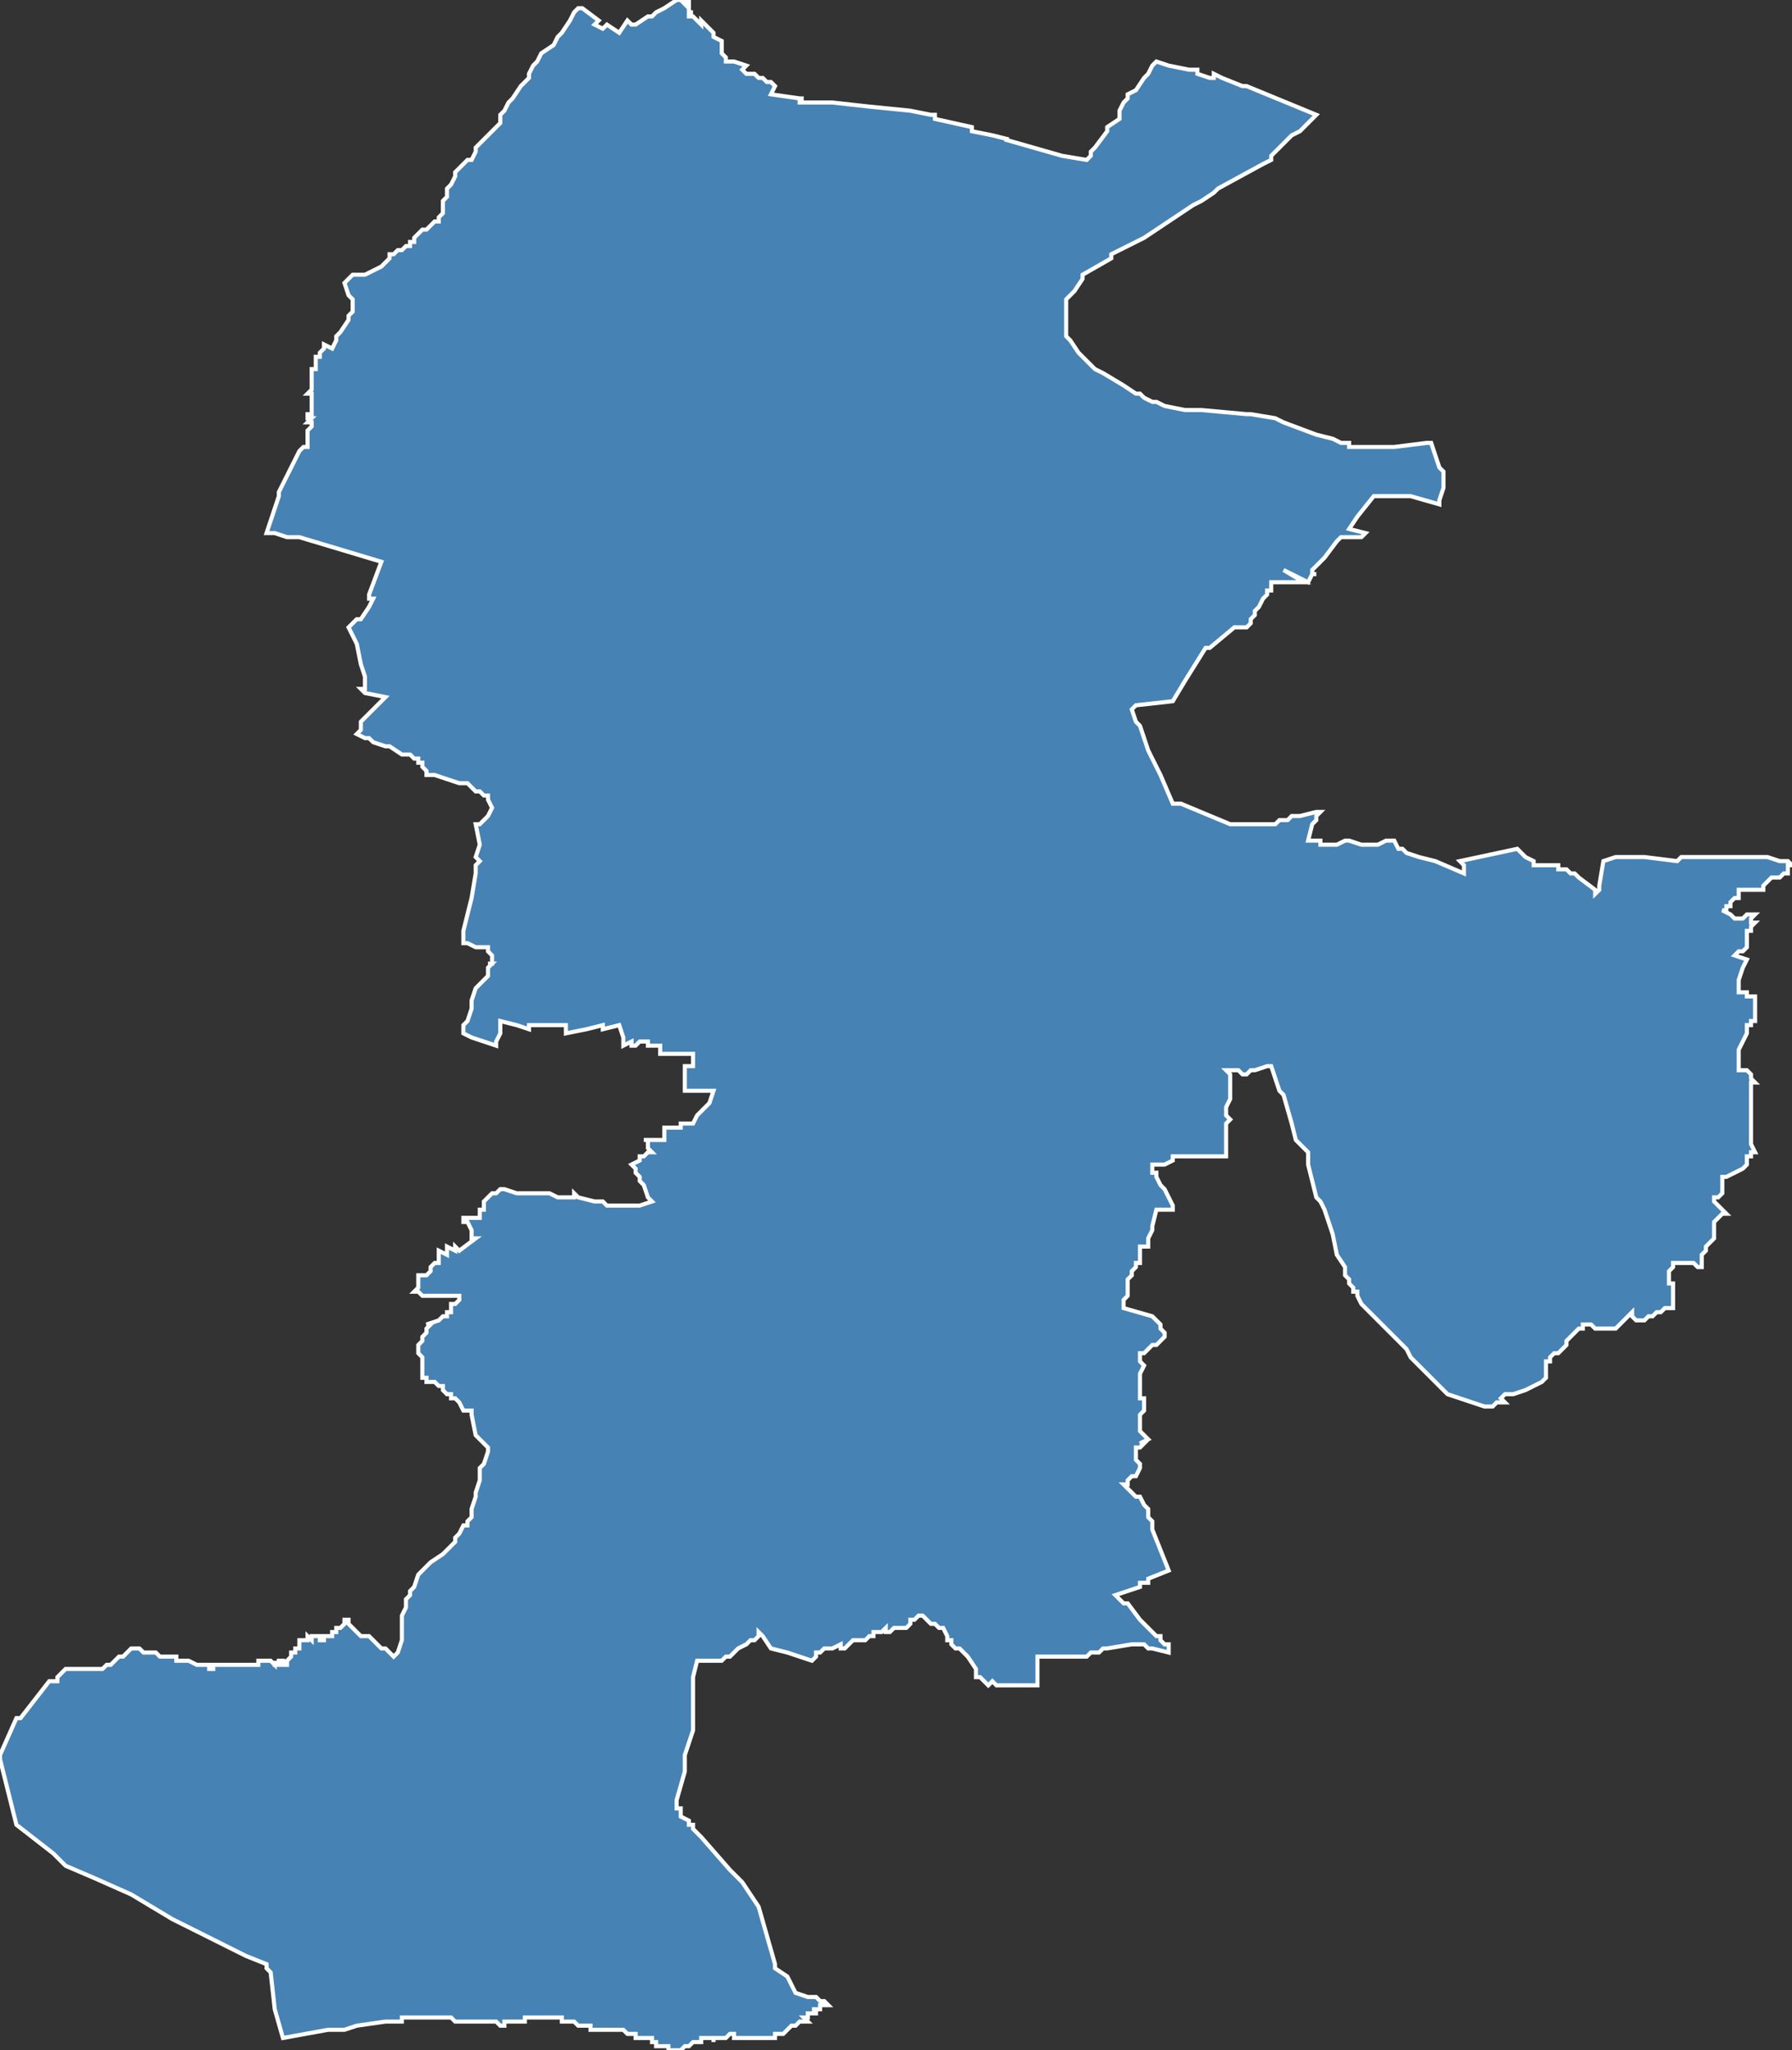 <?xml version="1.0" encoding="utf-8"?>
<svg version="1.1" id="svgmap" xmlns="http://www.w3.org/2000/svg" xmlns:xlink="http://www.w3.org/1999/xlink" x="0px" y="0px" width="100%" height="100%" viewBox="0 0 437 500">
<rect x="0" y="0" width="437" height="500" fill="#333333" stroke="none"/>
<polygon points="104,323 107,322 108,321 109,321 109,320 110,320 110,318 111,318 112,317 112,316 110,316 110,316 108,316 108,316 107,316 106,316 104,316 103,316 102,315 102,315 101,315 101,315 102,314 102,314 102,313 102,312 102,312 102,311 104,311 104,311 104,311 105,310 105,309 105,309 106,308 106,308 107,308 107,307 107,305 109,306 109,305 109,304 111,305 111,305 111,304 111,304 112,305 116,302 115,302 115,301 115,300 114,298 113,298 113,298 113,298 113,297 117,297 117,297 117,295 118,295 118,295 118,293 118,293 118,293 120,291 121,291 122,290 123,290 126,291 127,291 128,291 129,291 129,291 131,291 134,291 136,292 139,292 140,292 140,291 141,292 141,292 145,293 147,293 148,294 149,294 152,294 154,294 155,294 156,294 159,293 158,292 158,292 157,289 156,288 156,287 155,286 155,285 154,284 154,284 156,283 156,282 157,282 157,282 157,282 158,281 158,281 158,281 158,281 159,281 159,281 158,280 158,279 158,278 157,278 160,278 160,278 160,278 162,278 162,277 162,277 162,277 162,275 165,275 165,275 166,275 166,275 166,274 168,274 169,274 170,272 173,269 173,269 174,266 174,266 171,266 170,266 168,266 167,266 167,263 167,262 167,260 167,260 169,260 169,259 169,257 164,257 164,257 161,257 161,257 161,255 158,255 158,254 158,254 158,254 157,254 156,254 155,255 154,255 154,254 152,255 152,253 151,250 147,251 147,250 143,251 138,252 138,252 138,250 138,250 138,250 137,250 137,250 129,250 129,250 129,251 126,250 122,249 122,250 122,250 122,251 122,252 122,252 121,254 121,254 121,255 118,254 115,253 115,253 113,252 113,252 113,251 113,250 114,249 115,246 115,246 115,244 115,244 115,244 116,241 117,240 117,240 118,239 118,239 119,238 119,238 119,237 119,236 120,235 119,235 119,235 120,235 120,235 120,233 119,232 119,232 119,231 118,231 117,231 116,231 114,230 114,230 113,230 113,230 113,228 113,227 115,219 116,213 116,213 116,211 117,210 117,210 116,209 117,206 116,201 117,201 118,200 119,199 119,199 119,199 120,197 120,197 120,197 119,195 119,194 118,194 117,193 116,193 115,192 115,192 114,191 114,191 114,191 113,191 112,191 112,191 109,190 106,189 104,189 104,188 103,187 103,186 103,186 102,186 102,185 102,185 101,185 100,184 98,184 95,182 94,182 91,181 91,181 90,180 89,180 87,179 87,179 88,178 88,177 88,176 89,175 90,174 94,170 94,170 89,169 88,168 89,168 89,168 89,167 89,167 89,167 89,165 88,162 87,157 85,153 85,153 87,151 88,151 90,148 91,146 91,146 90,146 90,145 93,137 73,131 70,131 67,130 65,130 68,121 68,120 73,110 74,109 75,109 75,109 75,108 75,107 75,106 75,105 75,105 76,104 76,103 75,103 75,103 76,102 76,102 75,102 75,101 76,101 76,101 76,101 76,100 76,100 76,100 76,99 76,99 76,99 76,97 76,96 75,96 76,95 76,95 76,94 76,93 76,92 76,91 76,91 76,91 76,90 76,90 76,90 76,90 77,90 77,89 77,89 77,89 77,89 77,88 77,88 77,88 77,87 78,87 78,87 78,86 78,86 79,85 79,85 79,85 79,84 79,84 81,85 82,83 82,82 83,81 85,78 85,78 85,77 85,77 86,76 86,75 86,75 86,74 86,73 86,73 85,72 84,69 84,69 84,69 85,68 85,68 86,67 87,67 88,67 89,67 91,66 91,66 93,65 94,64 95,63 95,62 96,62 97,61 97,61 98,61 99,60 100,60 100,59 101,59 101,58 102,57 102,57 102,57 103,56 104,56 105,55 106,54 107,54 107,53 107,53 108,52 108,51 108,51 108,49 108,49 109,48 109,47 109,46 110,45 111,43 111,43 111,42 111,42 111,42 111,42 113,40 114,39 115,39 116,37 116,36 117,35 117,35 118,34 120,32 121,31 122,30 122,29 122,28 123,27 124,25 125,24 127,21 128,20 129,19 129,18 130,16 131,15 132,13 135,11 136,9 137,8 139,5 140,3 141,2 141,2 142,2 146,5 145,6 147,7 148,6 151,8 153,5 154,6 155,6 158,4 159,4 159,4 159,4 160,3 162,2 162,2 165,0 166,0 167,1 167,0 168,0 168,1 168,1 168,2 168,2 168,2 168,2 168,2 168,2 168,3 168,3 169,3 168,3 168,4 169,4 169,4 169,4 169,4 169,4 170,5 170,5 171,6 171,5 173,7 174,8 174,8 174,9 176,10 176,11 176,12 176,12 176,12 176,13 177,14 177,15 177,15 177,15 179,15 179,15 182,16 181,17 181,17 181,17 182,18 184,18 185,19 186,19 187,20 187,20 188,20 189,21 188,23 195,24 196,24 195,24 195,25 198,25 199,25 201,25 203,25 203,25 212,26 222,27 227,28 227,28 228,28 228,29 237,31 237,31 237,32 242,33 246,34 245,34 259,38 265,39 265,39 266,38 266,38 266,38 266,37 267,36 270,32 270,31 273,29 273,28 273,27 274,25 275,24 275,23 277,22 279,19 280,18 281,16 281,16 282,15 282,15 285,16 290,17 292,17 292,18 295,19 296,19 296,18 298,19 298,19 303,21 304,21 321,28 317,32 315,33 310,38 310,39 308,40 297,46 296,47 293,49 291,50 279,58 271,62 271,63 264,67 264,68 262,71 260,73 260,74 260,75 260,76 260,81 260,82 261,83 261,83 263,86 264,87 267,90 269,91 274,94 277,96 278,96 279,97 281,98 282,98 284,99 289,100 293,100 304,101 305,101 305,101 311,102 313,103 321,106 325,107 327,108 329,108 329,109 332,109 339,109 340,109 348,108 349,108 349,108 350,111 351,114 351,114 352,115 352,115 352,116 352,117 352,117 352,118 352,119 352,119 351,122 351,123 351,123 344,121 342,121 342,121 335,121 331,126 329,129 329,129 329,129 333,130 333,130 333,130 332,131 332,131 330,131 330,131 328,131 328,131 327,131 326,132 326,132 323,136 323,136 322,137 320,139 320,139 320,140 321,140 320,140 319,142 319,142 313,139 313,139 318,142 318,142 318,142 317,142 315,142 314,142 312,142 311,142 310,142 310,142 310,143 310,143 310,144 309,144 309,145 309,145 308,146 308,146 308,146 308,146 308,146 308,146 307,148 307,148 306,149 306,150 306,150 306,150 305,151 305,151 305,152 305,152 304,153 302,153 301,153 295,158 294,158 289,166 286,171 286,171 286,171 277,172 277,172 276,173 276,173 277,176 278,177 279,180 280,183 283,189 286,196 286,196 288,196 288,196 300,201 307,201 309,201 311,201 312,200 313,200 314,200 315,199 317,199 321,198 321,198 322,198 321,199 321,199 321,199 321,199 321,200 320,201 319,205 322,205 322,206 324,206 326,206 328,205 329,205 332,206 332,206 334,206 335,206 336,206 338,205 339,205 340,205 341,207 342,207 343,208 346,209 350,210 357,213 357,213 357,212 357,212 357,211 356,210 356,210 370,207 370,207 372,209 372,209 374,210 374,211 376,211 378,211 380,211 380,212 382,212 382,212 383,213 383,213 383,213 383,213 384,213 385,214 385,214 389,217 389,218 389,218 390,217 390,216 391,210 391,210 394,209 401,209 409,210 409,210 410,209 411,209 411,209 412,209 413,209 413,209 415,209 415,209 416,209 417,209 421,209 424,209 424,209 430,209 431,209 434,210 435,210 436,210 437,211 436,211 436,212 436,213 436,213 435,213 435,213 434,214 434,214 432,214 431,215 431,215 430,216 430,216 430,217 429,217 428,217 427,217 427,217 425,217 425,217 424,217 424,217 424,217 424,219 424,219 424,219 423,219 423,219 423,219 423,219 422,220 422,220 422,220 422,220 422,221 422,221 422,221 421,221 421,222 421,222 420,222 420,222 422,223 423,224 425,224 426,223 428,223 427,224 427,225 428,225 427,226 427,227 426,227 426,230 426,231 425,232 424,232 423,233 423,233 426,234 425,236 424,239 424,242 426,242 426,243 428,243 428,243 428,244 428,246 428,247 428,248 428,249 427,249 427,250 427,250 426,250 426,251 426,252 426,252 424,256 424,258 424,259 424,261 424,261 425,261 426,261 427,262 427,263 428,264 427,264 427,265 427,265 427,265 427,265 427,267 427,268 427,269 427,269 427,271 427,272 427,273 427,273 427,274 427,275 427,276 427,277 427,278 427,279 427,279 428,281 428,281 428,281 427,281 427,282 426,282 426,283 426,283 426,284 426,284 425,285 421,287 421,287 420,287 420,288 420,288 420,290 420,290 420,291 420,291 419,292 419,292 418,292 418,293 418,293 421,296 421,296 420,296 419,297 418,298 418,298 418,298 418,298 418,299 418,300 418,300 418,300 418,301 418,301 418,302 417,303 416,304 416,305 416,305 415,306 415,306 415,306 415,307 415,307 415,307 415,308 415,309 415,309 414,309 414,309 413,308 413,308 411,308 410,308 409,308 409,308 408,308 408,309 407,310 407,310 407,311 407,311 407,312 407,312 407,313 408,313 408,314 408,316 408,317 408,318 408,319 408,319 408,319 408,319 407,319 407,319 406,319 405,320 404,320 403,321 402,321 401,322 400,322 400,322 399,322 399,322 398,321 398,320 396,322 396,322 395,323 394,324 394,324 392,324 392,324 391,324 390,324 389,324 388,323 387,323 387,323 386,323 386,324 385,324 385,324 384,325 384,325 383,326 382,327 382,328 382,328 380,330 379,330 378,331 378,332 377,332 377,334 377,334 377,335 377,336 376,337 376,337 372,339 369,340 367,340 366,341 366,341 366,341 367,342 367,342 366,342 365,342 364,343 364,343 363,343 363,343 362,343 353,340 352,339 352,339 351,338 348,335 346,333 344,331 343,329 337,323 334,320 332,318 331,316 331,315 330,315 330,314 329,313 329,312 329,312 328,311 328,309 326,306 325,301 323,295 322,293 321,292 319,284 319,281 316,278 315,274 313,267 312,266 310,260 309,260 309,260 309,260 309,260 306,261 305,261 304,262 304,262 303,262 302,261 300,261 299,261 300,262 300,263 300,263 300,264 300,266 300,267 300,268 299,270 299,270 299,271 299,272 300,273 300,273 299,274 299,275 299,276 299,278 299,279 299,282 288,282 287,282 286,282 286,283 286,283 286,283 284,284 284,284 284,284 283,284 282,284 282,284 282,284 282,284 281,284 281,285 281,285 281,286 282,286 282,287 282,287 283,289 283,289 283,289 284,290 284,290 285,292 285,292 286,294 286,295 286,295 286,295 282,295 281,299 281,300 280,302 280,304 278,304 278,305 278,305 278,307 278,308 277,308 277,309 276,310 276,310 276,311 275,312 275,314 275,315 275,316 275,316 275,316 274,317 274,319 274,319 281,321 281,321 281,321 283,323 283,324 283,324 284,325 284,326 283,327 283,327 282,328 281,328 280,329 279,330 279,330 278,330 278,331 278,331 278,332 278,332 279,333 279,333 278,335 278,335 278,336 278,337 278,339 278,339 278,340 278,341 279,341 279,342 279,342 279,343 279,344 279,344 278,345 278,346 278,347 278,347 278,348 278,349 279,350 279,350 280,351 280,351 278,352 278,352 279,352 278,353 277,353 277,353 277,354 277,354 277,355 277,355 277,355 277,355 277,356 278,357 278,358 278,358 278,358 277,360 276,360 276,360 276,360 275,361 275,362 275,362 274,362 274,362 277,365 277,365 278,365 279,367 280,368 280,368 280,368 280,368 280,369 280,369 280,370 281,371 281,372 281,372 281,373 281,373 281,373 285,383 280,385 280,386 278,386 278,387 272,389 272,389 273,390 274,391 275,391 278,395 278,395 278,395 278,395 279,396 280,397 282,399 283,399 283,400 284,401 284,401 285,401 285,402 285,402 285,403 285,403 285,403 281,402 280,402 279,401 278,401 278,401 277,401 276,401 270,402 269,402 268,403 267,403 266,403 265,404 264,404 263,404 261,404 260,404 257,404 257,404 253,404 253,407 253,411 251,411 249,411 243,411 242,410 241,411 241,411 239,409 238,409 238,407 236,404 235,403 235,403 234,402 233,402 232,401 232,400 231,400 231,399 230,397 230,397 229,397 228,396 227,396 226,395 225,394 225,394 224,394 224,394 223,395 223,395 222,395 222,396 222,396 221,397 221,397 221,397 221,397 220,397 219,397 219,397 218,397 218,397 217,398 217,398 217,398 217,398 216,398 216,397 215,398 215,398 214,398 214,398 213,398 213,399 212,399 212,399 212,399 211,400 211,400 211,400 211,400 211,400 210,400 209,400 208,400 208,400 208,400 207,401 206,402 206,402 205,402 205,402 205,402 205,401 203,402 202,402 201,402 201,402 201,402 200,403 199,403 199,404 198,405 198,405 195,404 192,403 188,402 188,402 186,399 186,399 185,398 185,399 184,400 183,400 182,401 180,402 179,403 178,404 177,404 176,405 174,405 174,405 173,405 172,405 171,405 171,405 171,405 170,405 170,405 170,405 169,409 169,422 167,428 167,429 167,430 167,432 165,439 165,440 165,441 166,441 166,443 168,444 168,444 168,445 169,445 169,445 169,445 169,445 169,445 169,446 170,447 171,448 178,456 181,459 181,459 185,465 185,465 189,479 189,480 192,482 192,482 193,484 193,484 194,486 197,487 198,487 199,487 200,488 201,488 202,489 201,489 201,489 201,489 201,489 200,489 200,489 200,489 200,489 200,489 200,489 200,489 200,490 199,490 199,490 198,490 198,490 199,490 199,491 197,491 197,491 197,491 197,491 197,492 196,492 196,492 197,493 197,493 196,493 196,493 196,493 195,493 195,493 195,493 195,493 195,493 194,494 194,494 194,494 194,494 193,494 193,494 193,494 193,494 193,494 192,495 192,495 192,495 191,496 191,496 190,496 190,496 190,496 189,496 189,496 189,496 189,497 188,497 187,497 187,497 187,497 187,497 187,497 186,497 186,497 186,497 185,497 184,497 184,497 183,497 183,497 182,497 182,497 181,497 181,497 181,497 181,497 181,497 181,497 180,497 179,497 179,496 178,496 178,496 177,497 177,497 176,497 176,497 175,497 174,497 174,498 174,498 174,497 174,497 174,497 173,497 173,497 172,497 171,497 171,498 171,498 171,498 170,498 169,498 169,498 168,499 167,499 167,499 166,500 166,500 165,500 165,500 165,500 163,500 163,500 163,500 163,499 162,499 162,499 162,499 161,499 161,499 161,499 160,499 160,498 160,498 160,498 159,498 159,498 159,497 158,497 158,497 157,497 157,497 157,497 157,497 156,497 156,497 155,497 155,496 154,496 153,496 153,496 152,495 151,495 150,495 149,495 149,495 148,495 148,495 147,495 147,495 146,495 146,495 146,495 145,495 145,495 145,495 145,495 144,495 144,494 144,494 144,494 143,494 142,494 142,494 141,494 140,493 140,493 139,493 138,493 138,493 137,493 137,493 137,492 136,492 136,492 136,492 136,492 135,492 135,492 135,492 134,492 134,492 134,492 134,492 134,492 133,492 133,492 133,492 133,492 133,492 132,492 131,492 131,492 130,492 129,492 128,492 128,492 128,493 127,493 127,493 127,493 127,493 126,493 126,493 125,493 125,493 124,493 124,493 124,493 124,493 124,493 123,493 123,494 123,494 123,494 122,494 122,494 122,494 122,494 121,493 121,493 120,493 120,493 119,493 118,493 118,493 117,493 117,493 117,493 117,493 116,493 116,493 115,493 114,493 114,493 113,493 113,493 113,493 112,493 112,493 111,493 111,493 111,493 110,492 109,492 108,492 108,492 108,492 107,492 106,492 105,492 105,492 104,492 103,492 103,492 102,492 102,492 101,492 100,492 99,492 98,492 98,492 98,493 98,493 97,493 96,493 95,493 94,493 94,493 87,494 84,495 82,495 81,495 80,495 69,497 69,497 67,490 66,481 65,480 65,479 60,477 42,468 42,468 32,462 23,458 16,455 13,452 13,452 4,445 4,445 0,429 0,428 4,419 5,419 12,410 12,410 13,410 14,410 14,409 14,409 14,409 14,409 15,408 15,408 16,407 17,407 17,407 18,407 19,407 19,407 20,407 20,407 20,407 20,407 21,407 22,407 23,407 25,407 25,407 25,407 26,406 26,406 27,406 28,405 29,404 30,404 31,403 31,403 32,402 33,402 33,402 34,402 33,402 34,402 34,402 35,403 35,403 36,403 37,403 37,403 38,403 39,404 40,404 40,404 42,404 43,404 43,405 44,405 44,405 46,405 48,406 49,406 49,406 50,406 51,406 51,406 51,407 52,407 52,406 53,406 54,406 54,406 55,406 56,406 56,406 56,406 57,406 57,406 58,406 60,406 60,406 61,406 61,406 61,406 63,406 63,405 64,405 64,405 64,405 65,405 65,405 66,405 67,406 67,405 67,406 67,406 68,406 68,406 68,405 69,405 69,406 69,406 69,406 70,406 70,406 70,405 70,405 70,405 70,405 71,404 71,404 71,403 72,403 72,402 73,402 73,401 73,401 73,400 74,400 74,400 74,400 74,400 75,400 75,400 75,400 75,400 75,399 75,399 75,399 76,400 76,400 76,400 76,399 77,399 77,399 78,399 78,400 79,400 79,400 79,400 79,399 80,399 80,399 81,399 81,398 82,398 82,398 82,397 83,397 83,397 83,397 84,396 84,396 84,395 85,395 85,396 88,399 88,399 89,399 90,399 90,399 91,400 93,402 94,402 96,404 96,404 96,404 97,403 97,403 98,400 98,400 98,398 98,397 98,396 98,396 98,395 98,394 99,392 99,390 99,390 100,389 100,388 101,387 102,384 102,384 103,383 104,382 105,381 108,379 109,378 110,377 111,376 111,375 112,374 113,372 114,372 114,371 115,370 115,369 115,368 116,365 116,364 117,361 117,360 117,358 118,357 119,354 119,353 119,353 117,351 116,350 116,350 115,345 115,344 114,344 113,344 112,342 111,341 111,341 110,341 110,341 110,340 109,340 109,340 109,340 108,339 108,339 108,338 108,338 108,338 107,338 106,337 105,337 104,337 104,337 104,337 104,336 103,336 103,334 103,334 103,332 103,331 103,331 102,330 102,330 102,330 102,329 102,328 103,327 103,327 103,327 103,326 103,326 103,326 103,326 103,326 104,325 104,324 105,323 104,323" id="6901" class="canton" fill="steelblue" stroke-width="1" stroke="white" geotype="canton" geoname="Anse" code_insee="6901" code_departement="69" nom_departement="Rhône" code_region="84" nom_region="Auvergne-Rhône-Alpes"/></svg>